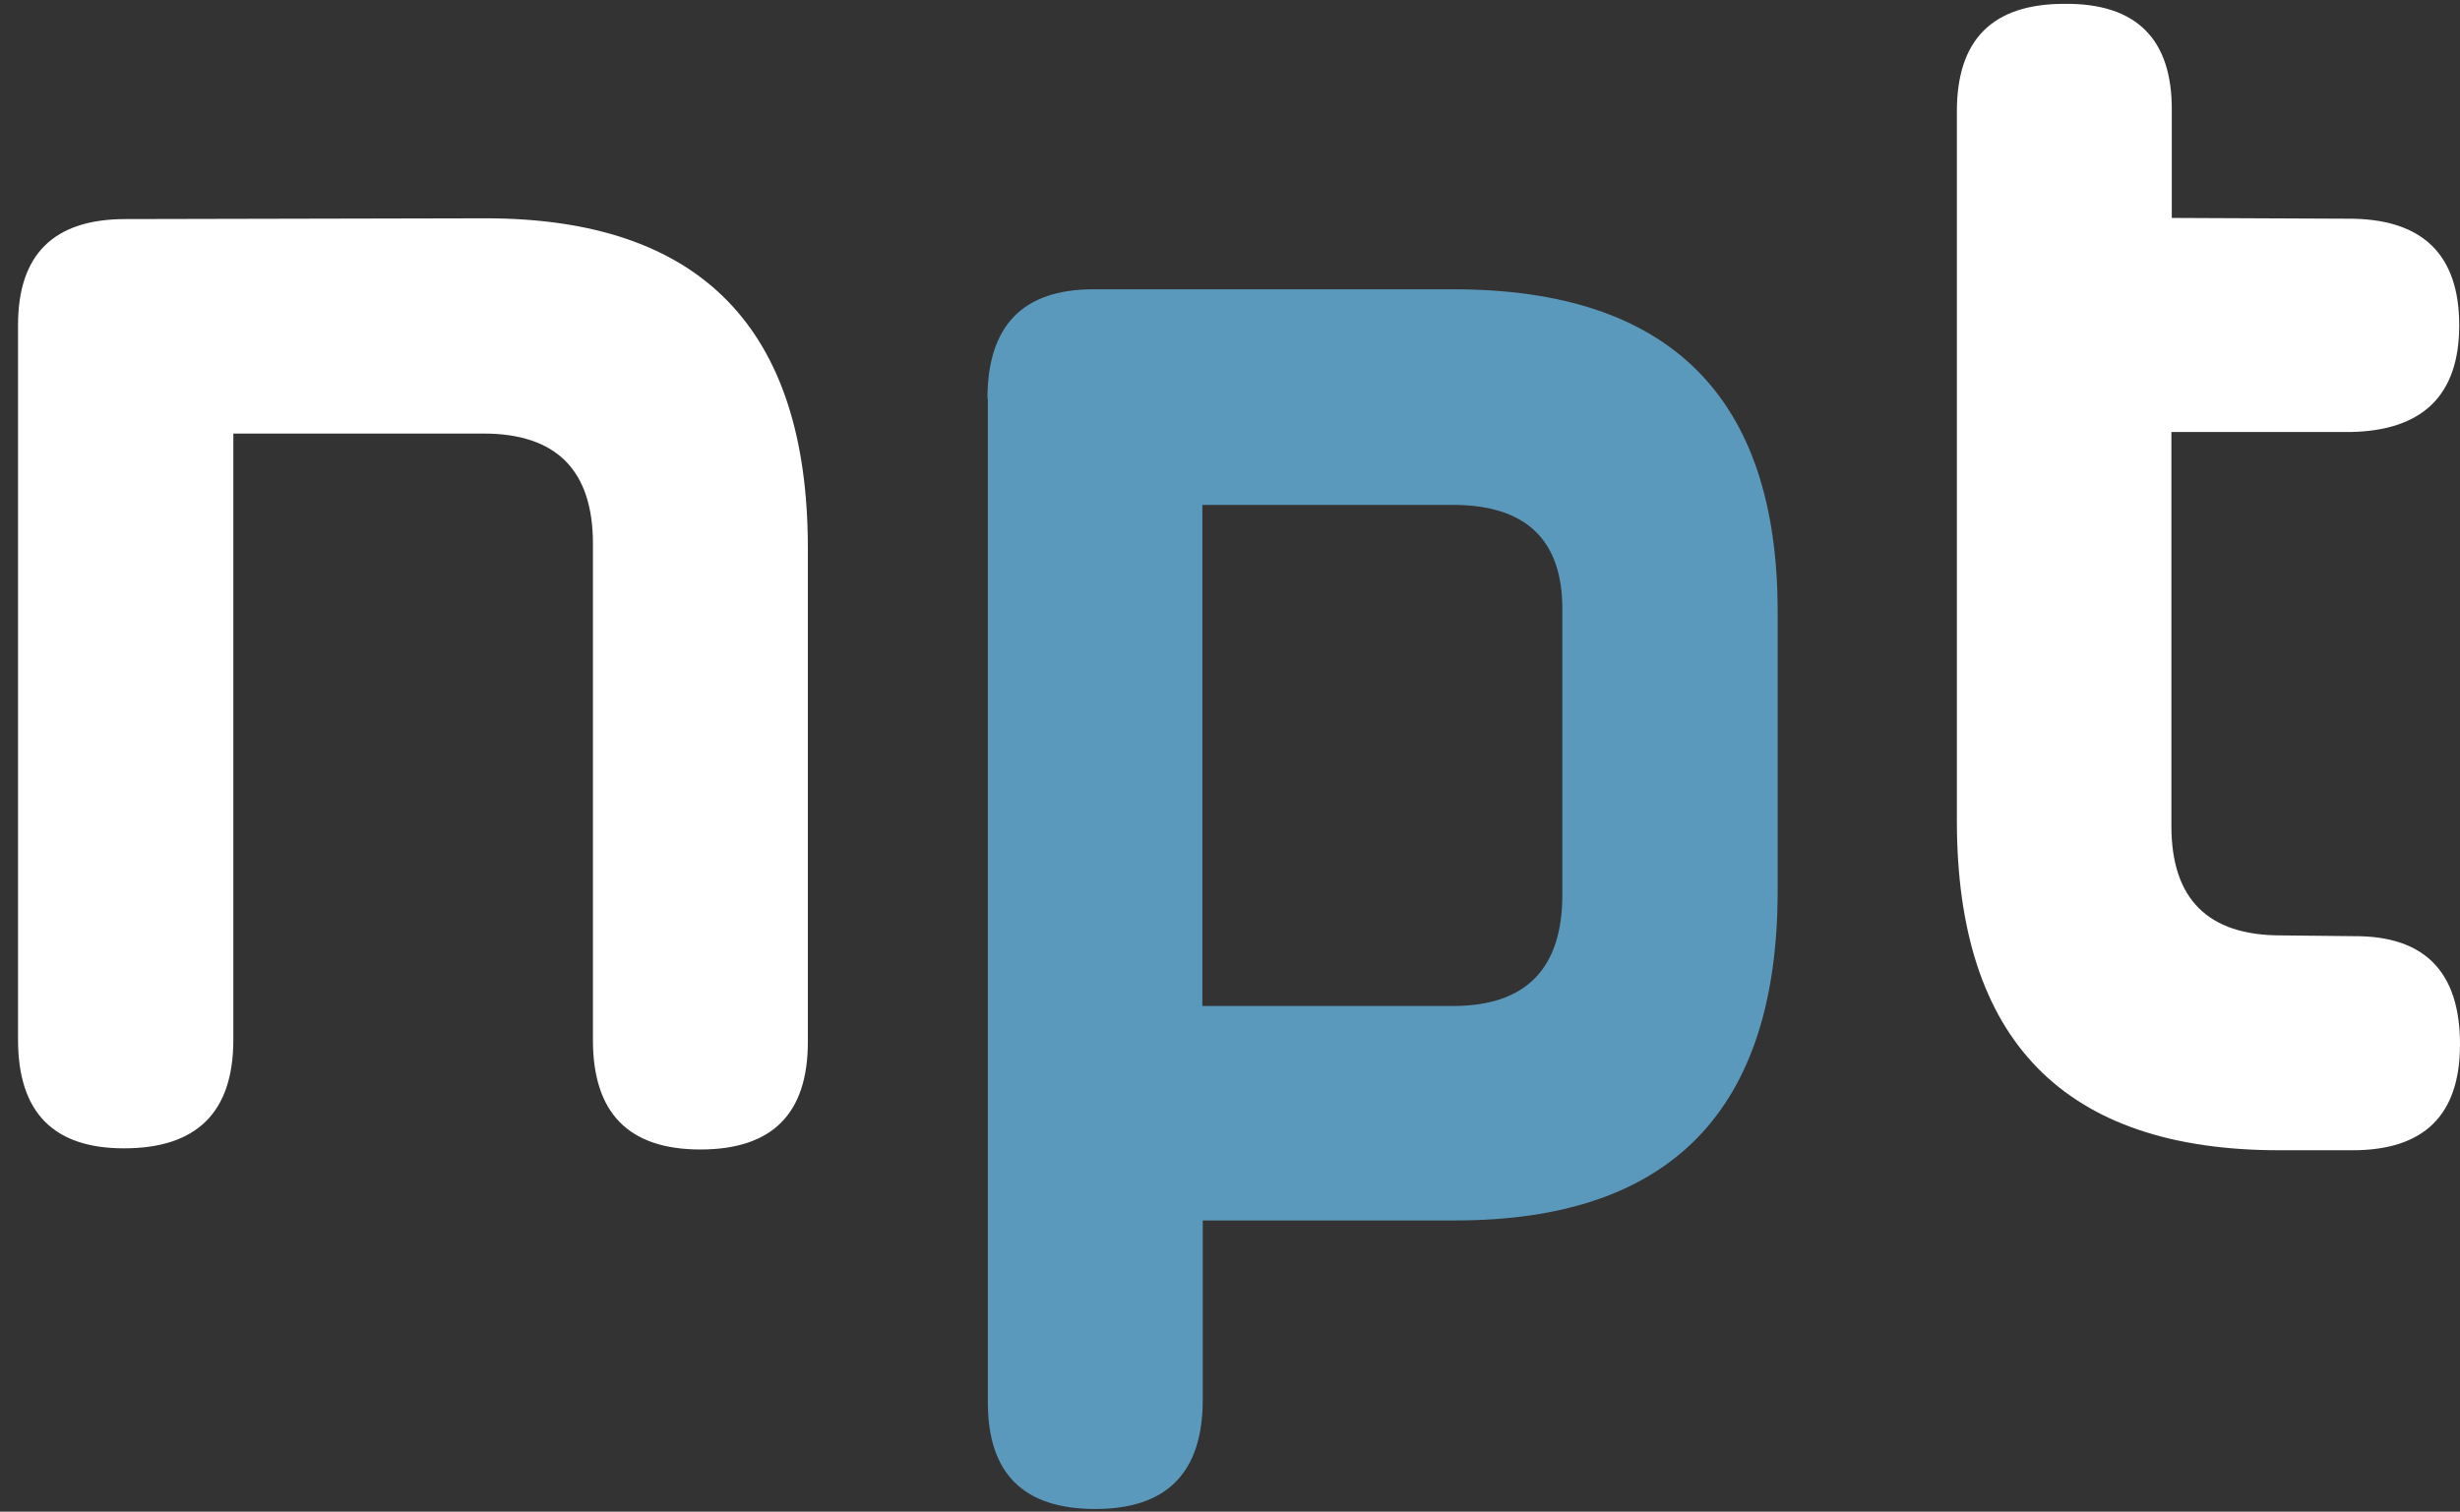 <svg  xmlns="http://www.w3.org/2000/svg" xmlns:xlink="http://www.w3.org/1999/xlink" version="1.1" id="_1" x="0px" y="0px" viewBox="0 0 641 394" style="enable-background:new 0 0 641 394;" xml:space="preserve">
<rect x="0" y="0" width="641" height="394" fill="#333333" stroke="none"/>
<style type="text/css">
	.st0{fill:#FFFFFF;}
	.st1{fill:#5B99BC;}
</style>
<g>
	<path class="st0" d="M32.3,299.3c-18.4,0-27.6-9.4-27.6-28.3V84.7c0-18.4,9.3-27.6,28-27.6l93.8-0.2c56,0,84,28.6,84,85.9v128.8   c0,18.7-9.3,28-28,28c-18.7,0-28-9.5-28-28.5V141.7c0-19.1-9.5-28.7-28.5-28.7H60.8v158C60.8,289.9,51.3,299.3,32.3,299.3z"/>
	<path class="st1" d="M257.3,103.9c0-19,9.2-28.5,27.6-28.5h93.8c56.3,0,84.5,28,84.5,84v72.8c0,57.3-28,85.9-84,85.9h-65.8v46.7   c0,19-9.3,28.5-28,28.5c-18.7,0-28-9.2-28-27.8V103.9z M313.3,131.7v130.5h65.3c19,0,28.5-9.7,28.5-29v-74.5   c0-18-9.5-27.1-28.5-27.1H313.3z"/>
	<path class="st0" d="M641,272.2c0,18.4-9.3,27.6-28,27.6h-19.1c-56,0-84-28.6-84-85.9V29c0-18.7,9.3-28,28-28   c18.8-0.2,28.2,9.2,28,28v27.8l45.5,0.2c19.6-0.2,29.4,9.1,29.4,27.8c0,18.2-9.5,27.5-28.5,27.8h-46.5v102.7   c0,19,9.5,28.5,28.5,28.5l19.1,0.2C631.8,243.9,641,253.3,641,272.2z"/>
</g>
</svg>